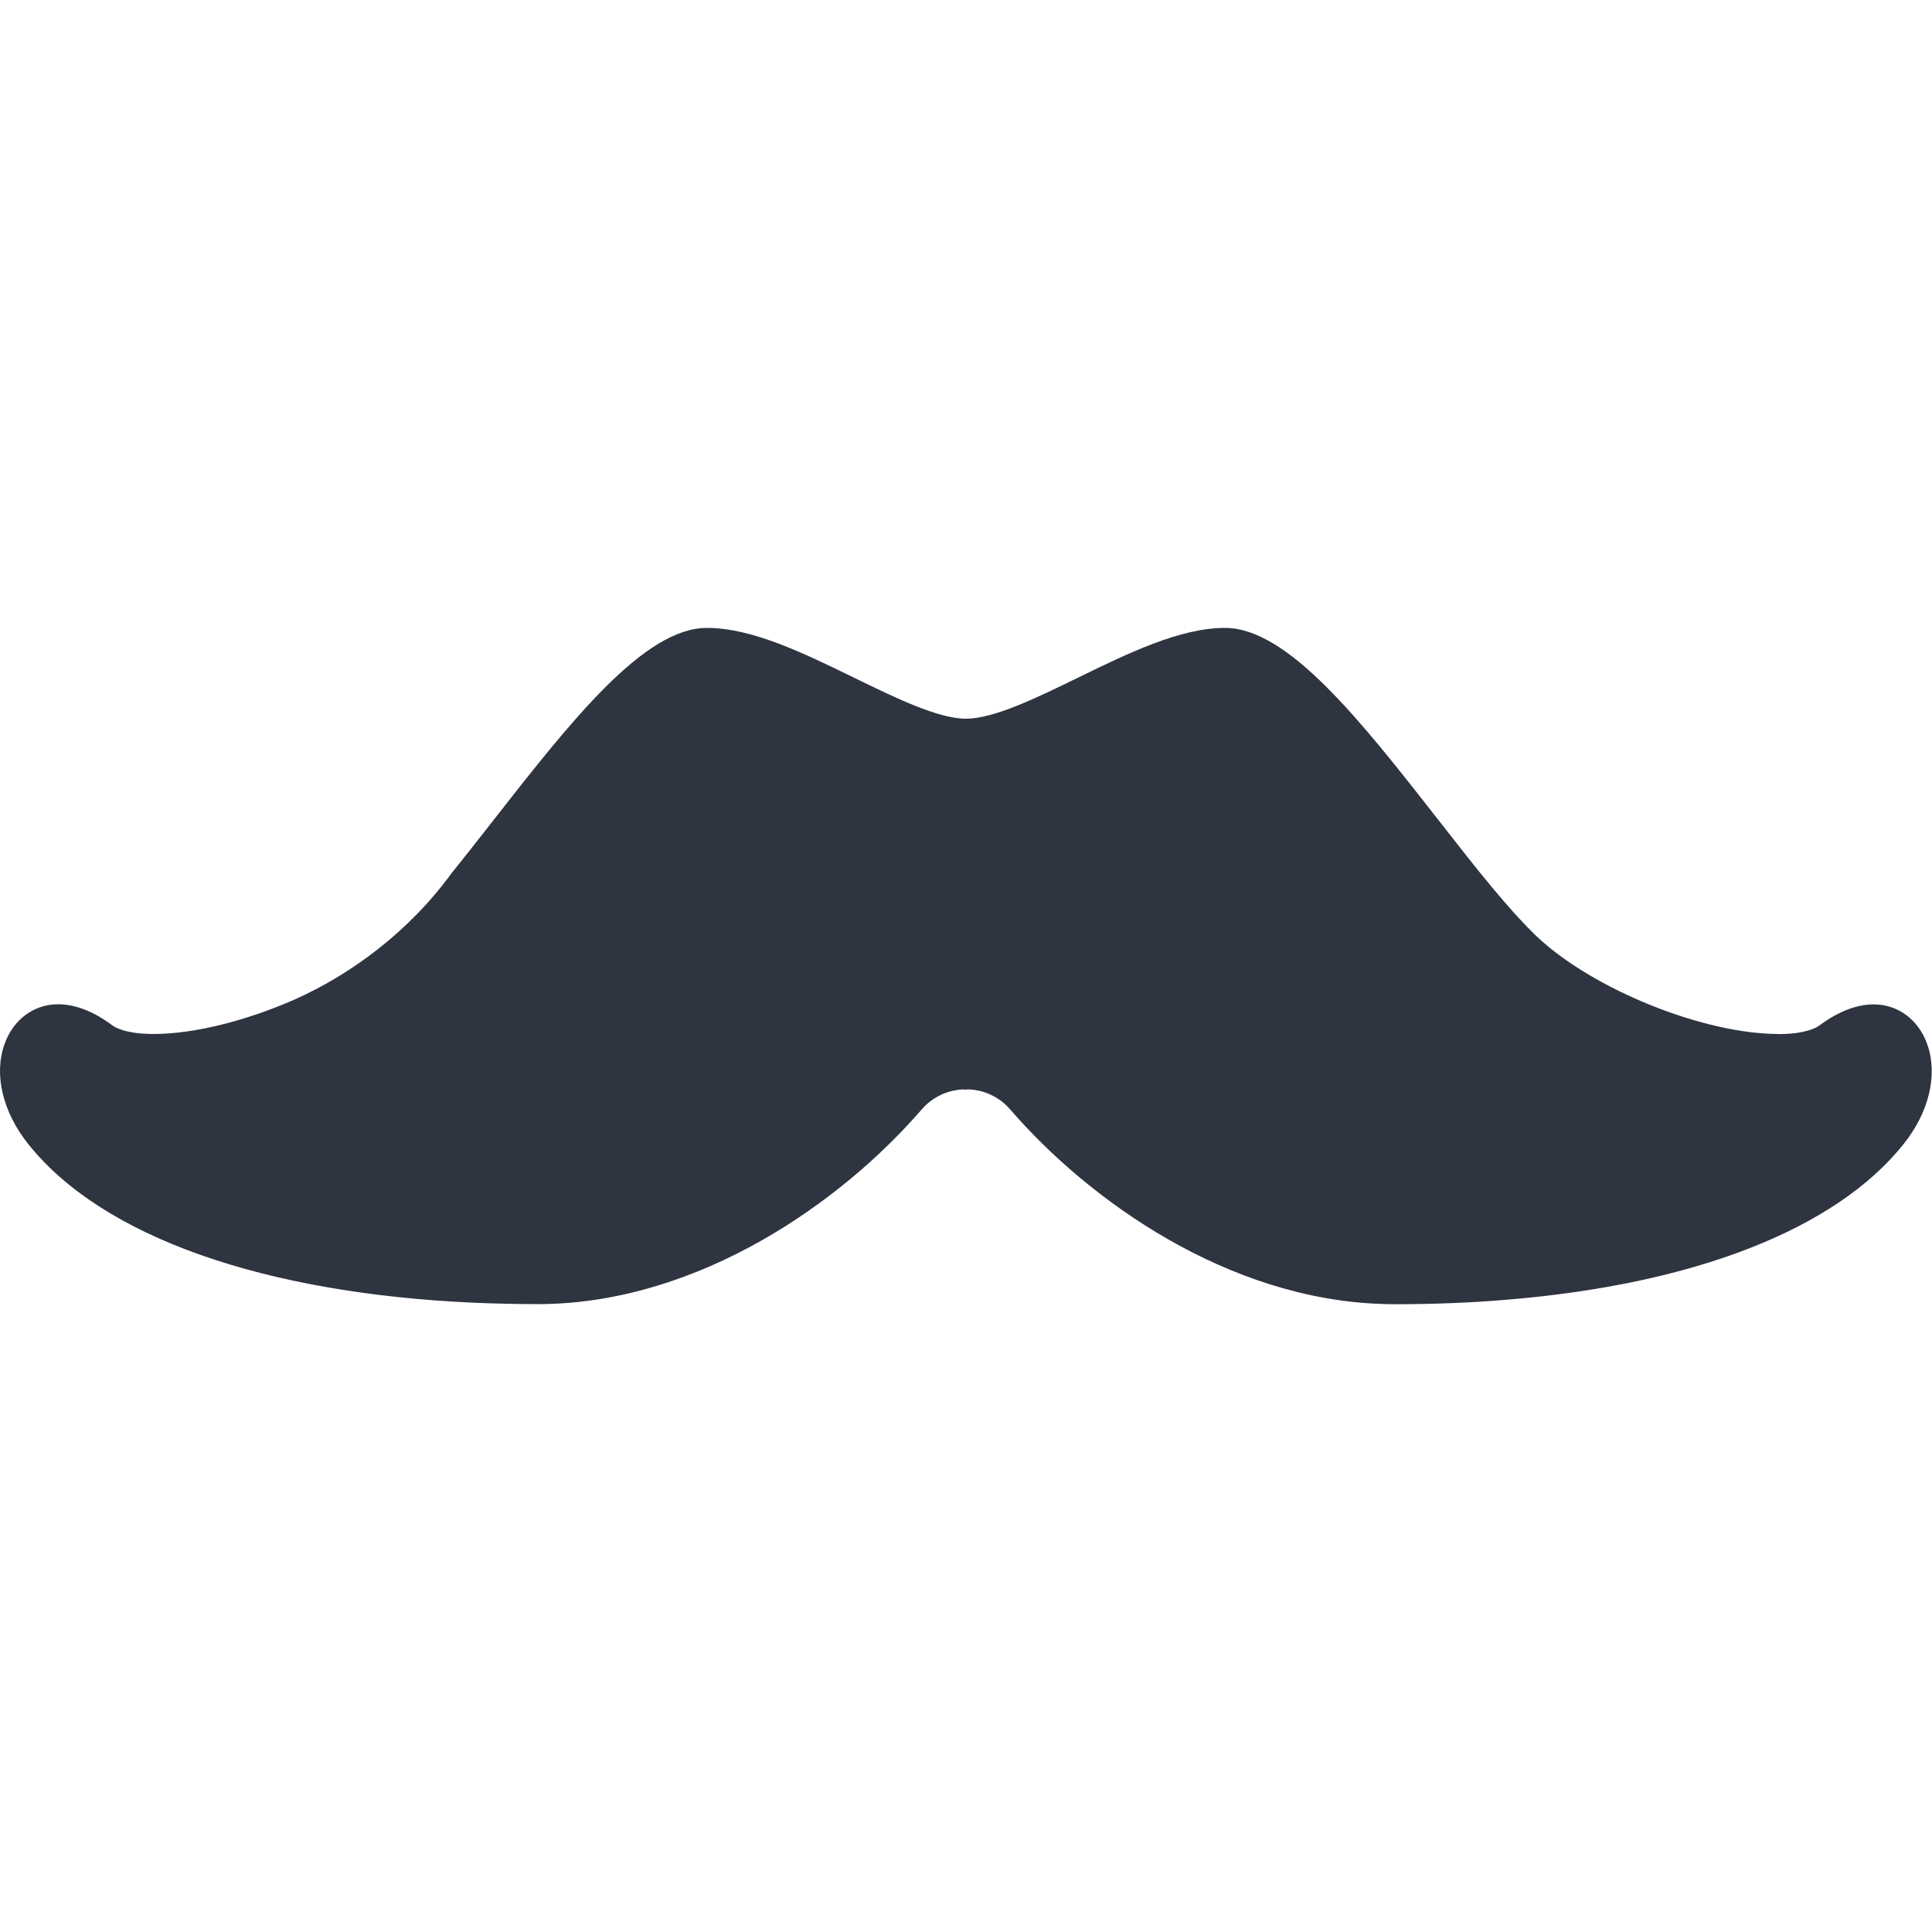 <svg xmlns="http://www.w3.org/2000/svg" viewBox="0 0 16 16">
 <!-- Generator: Sketch 3.6 (26304) - http://www.bohemiancoding.com/sketch -->
 <path style="fill:#2e3440;fill-opacity:1;stroke:none;fill-rule:evenodd" d="m 14.735 8.563 c -0.002 0 -0.003 0 -0.005 0 l -0.002 0 c -0.618 0 -1.531 -0.367 -1.995 -0.802 -0.014 -0.013 -0.029 -0.027 -0.043 -0.042 c -0.101 -0.099 -0.211 -0.224 -0.328 -0.364 -0.143 -0.171 -0.295 -0.366 -0.452 -0.567 -0.639 -0.817 -1.243 -1.588 -1.765 -1.588 c -0.371 0 -0.799 0.208 -1.213 0.41 -0.344 0.168 -0.701 0.342 -0.932 0.342 -0.232 0 -0.588 -0.174 -0.932 -0.342 c -0.414 -0.202 -0.841 -0.41 -1.213 -0.41 -0.522 0 -1.126 0.772 -1.765 1.588 -0.119 0.152 -0.235 0.301 -0.347 0.439 -0.36 0.495 -0.845 0.848 -1.313 1.055 -0.393 0.171 -0.82 0.281 -1.157 0.281 c -0.229 0 -0.319 -0.054 -0.342 -0.071 -0.156 -0.116 -0.307 -0.175 -0.45 -0.175 -0.202 0 -0.372 0.127 -0.444 0.331 -0.089 0.252 -0.015 0.561 0.198 0.828 0.613 0.767 1.946 1.236 3.699 1.313 0.169 0.007 0.341 0.011 0.517 0.011 0.014 0 0.029 0 0.043 0 c 1.301 -0.018 2.472 -0.841 3.139 -1.612 0.137 -0.158 0.315 -0.166 0.349 -0.166 l 0.001 0 0.006 0.003 0.024 -0.003 0.004 0 c 0.034 0 0.213 0.008 0.349 0.166 0.657 0.76 1.804 1.571 3.082 1.611 0.033 0.001 0.066 0.002 0.099 0.002 0.322 0 0.632 -0.012 0.928 -0.037 1.55 -0.127 2.723 -0.581 3.288 -1.287 0.213 -0.266 0.287 -0.576 0.198 -0.828 -0.072 -0.204 -0.242 -0.331 -0.444 -0.331 -0.142 0 -0.294 0.059 -0.45 0.175 -0.022 0.016 -0.111 0.07 -0.335 0.071 z"/>
</svg>
